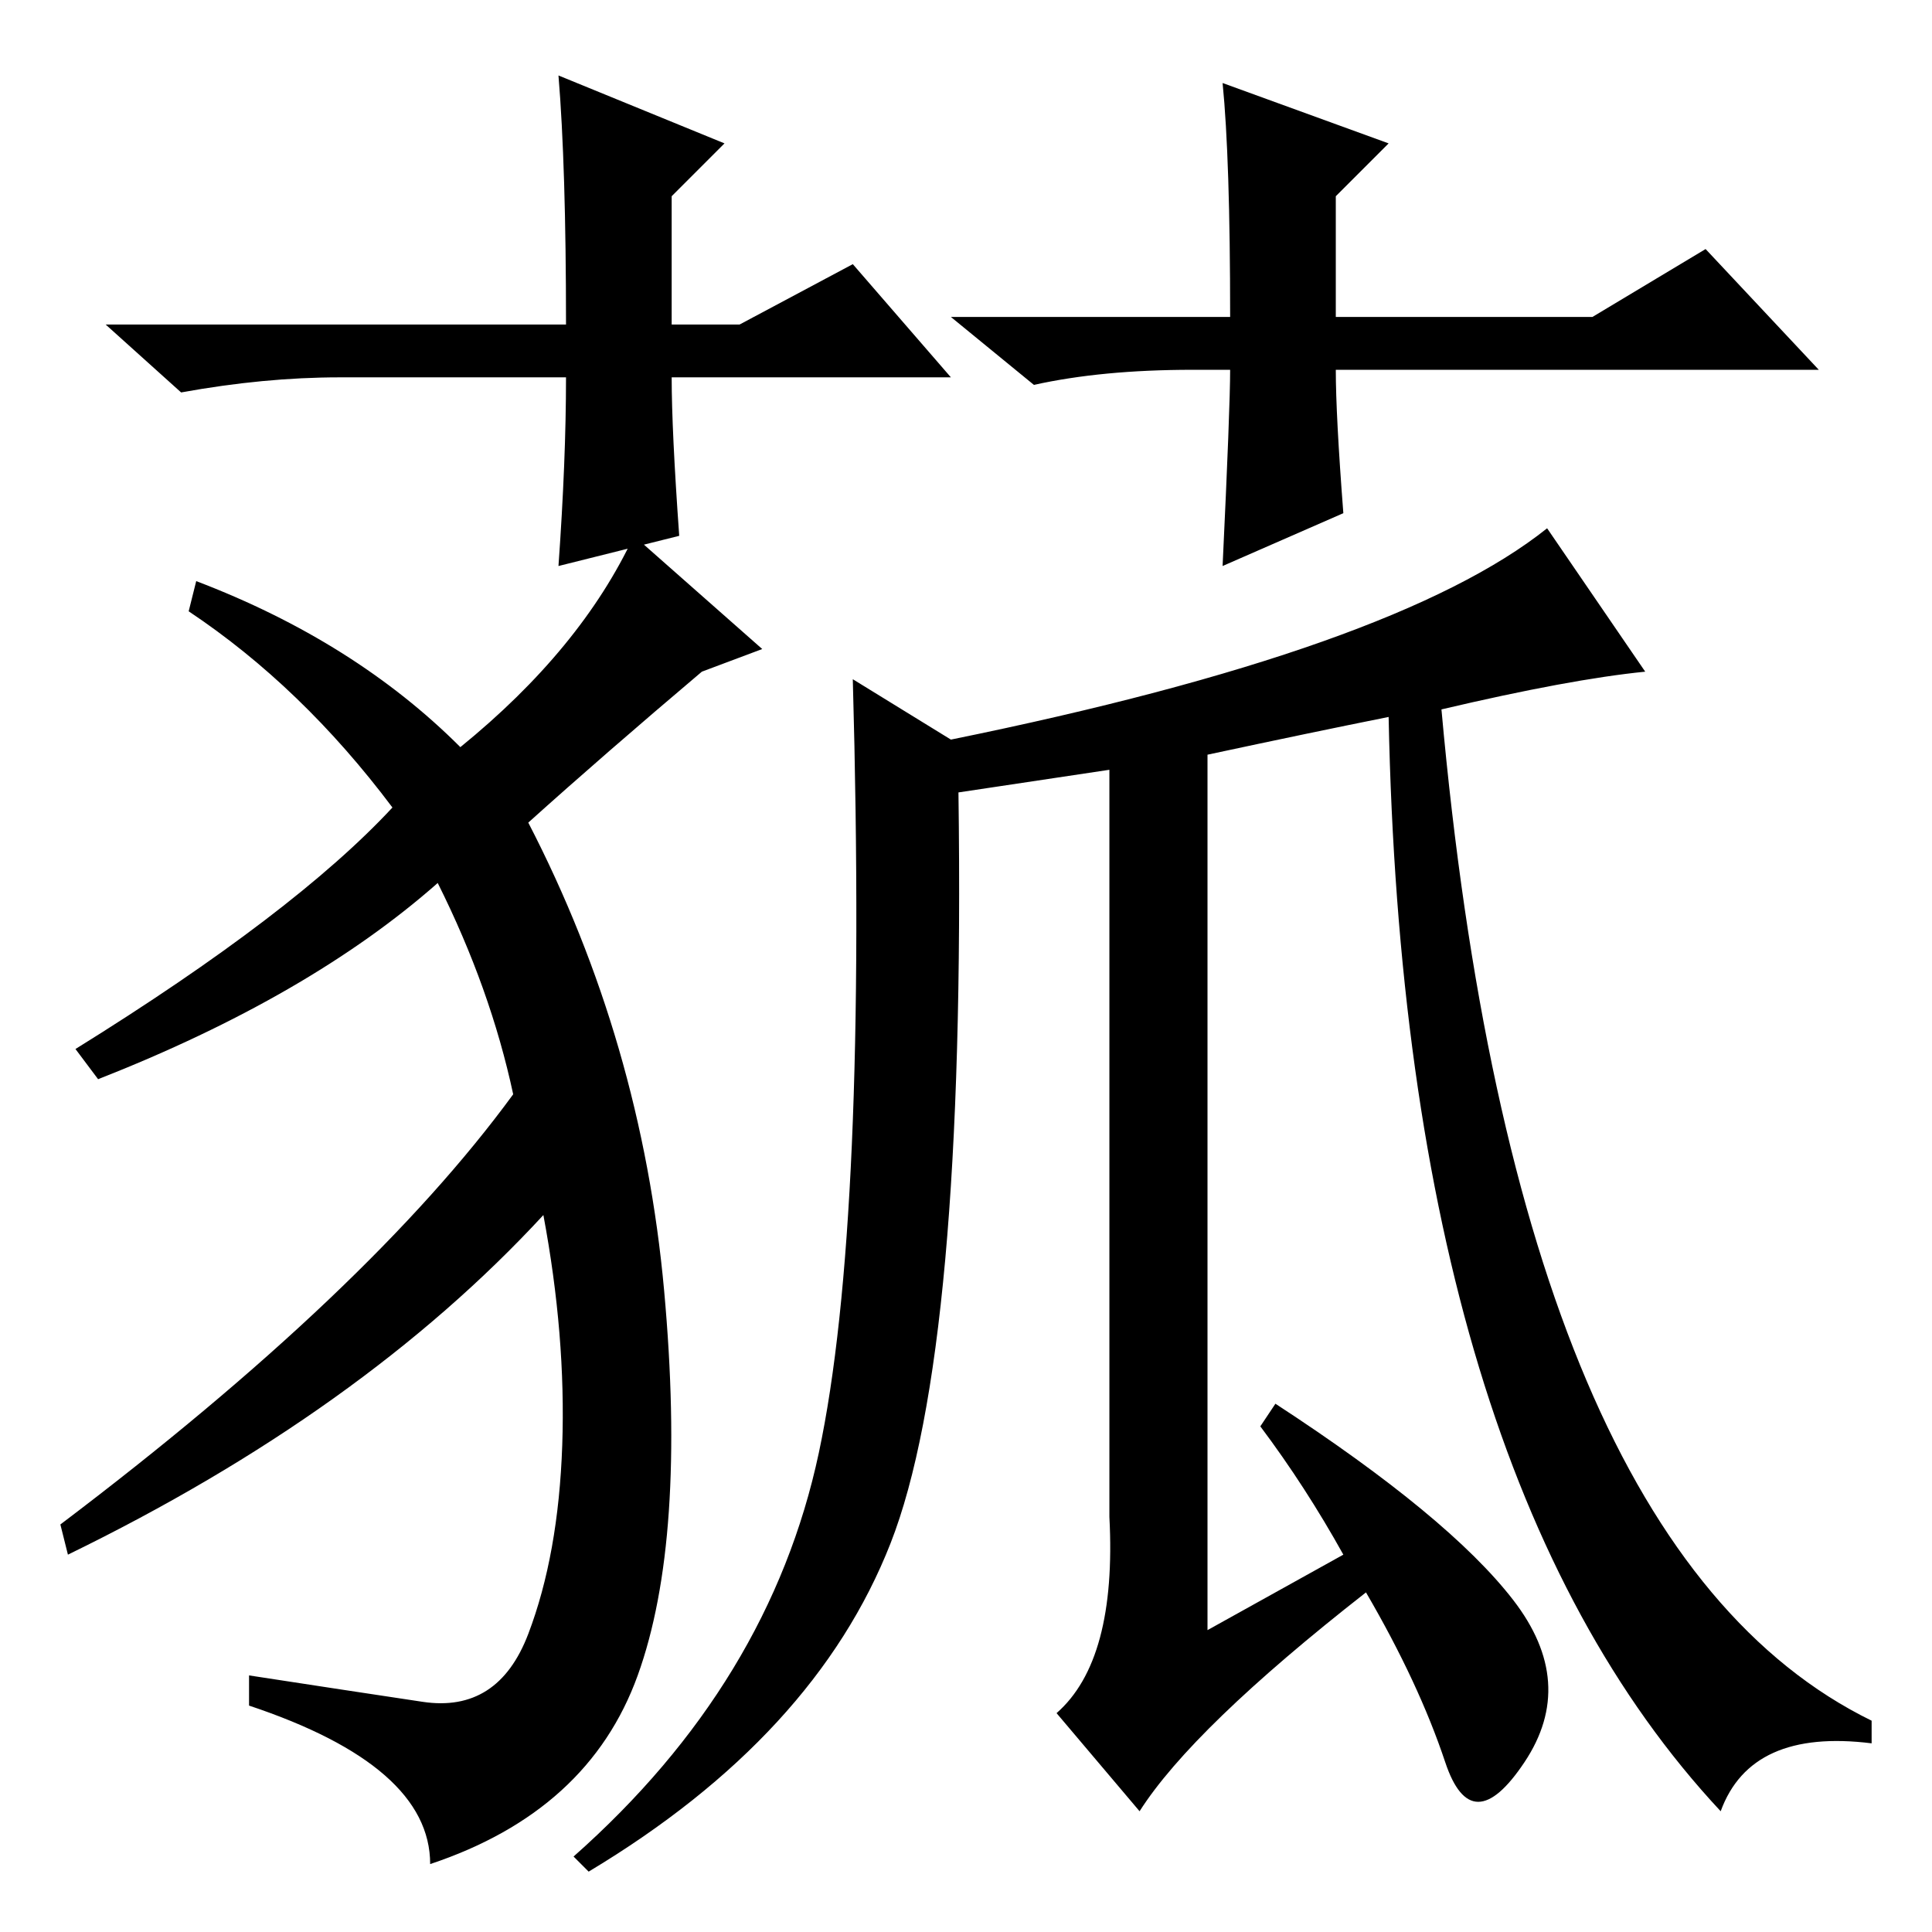 <?xml version="1.0" standalone="no"?>
<!DOCTYPE svg PUBLIC "-//W3C//DTD SVG 1.1//EN" "http://www.w3.org/Graphics/SVG/1.1/DTD/svg11.dtd" >
<svg xmlns="http://www.w3.org/2000/svg" xmlns:xlink="http://www.w3.org/1999/xlink" version="1.1" viewBox="0 -36 256 256">
  <g transform="matrix(1 0 0 -1 0 220)">
   <path fill="currentColor"
d="M56 30.5q10 -1.5 14 9t4.5 25t-2.5 30.5q-24 -26 -63 -45l-1 4q41 31 60 57q-3 14 -10 28q-17 -15 -45 -26l-3 4q29 18 42 32q-12 16 -27 26l1 4q21 -8 35 -22q16 13 23 28l17 -15l-8 -3q-13 -11 -23 -20q15 -29 18 -62t-3.5 -51t-27.5 -25q0 13 -24 21v4q13 -2 23 -3.5z
M248 25q-16 2 -20 -9q-42 45 -44 145q-10 -2 -24 -5v-116l18 10q-5 9 -11 17l2 3q23 -15 31.5 -26t1.5 -21.5t-10.5 0t-10.5 22.5q-23 -18 -30 -29l-11 13q8 7 7 26v99l-20 -3q1 -74 -9 -99.5t-40 -43.5l-2 2q26 23 32.5 53.5t4.5 102.5l13 -8q59 12 79 28l13 -19
q-10 -1 -27 -5q10 -111 57 -134v-3zM126 206h-37q0 -7 1 -21l-16 -4q1 14 1 25h-30q-10 0 -21 -2l-10 9h61q0 21 -1 33l22 -9l-7 -7v-17h9l15 8zM158 207q-12 0 -21 -2l-11 9h37q0 21 -1 31l22 -8l-7 -7v-16h34l15 9l15 -16h-64q0 -6 1 -19l-16 -7q1 21 1 26h-5z" />
  </g>

</svg>
